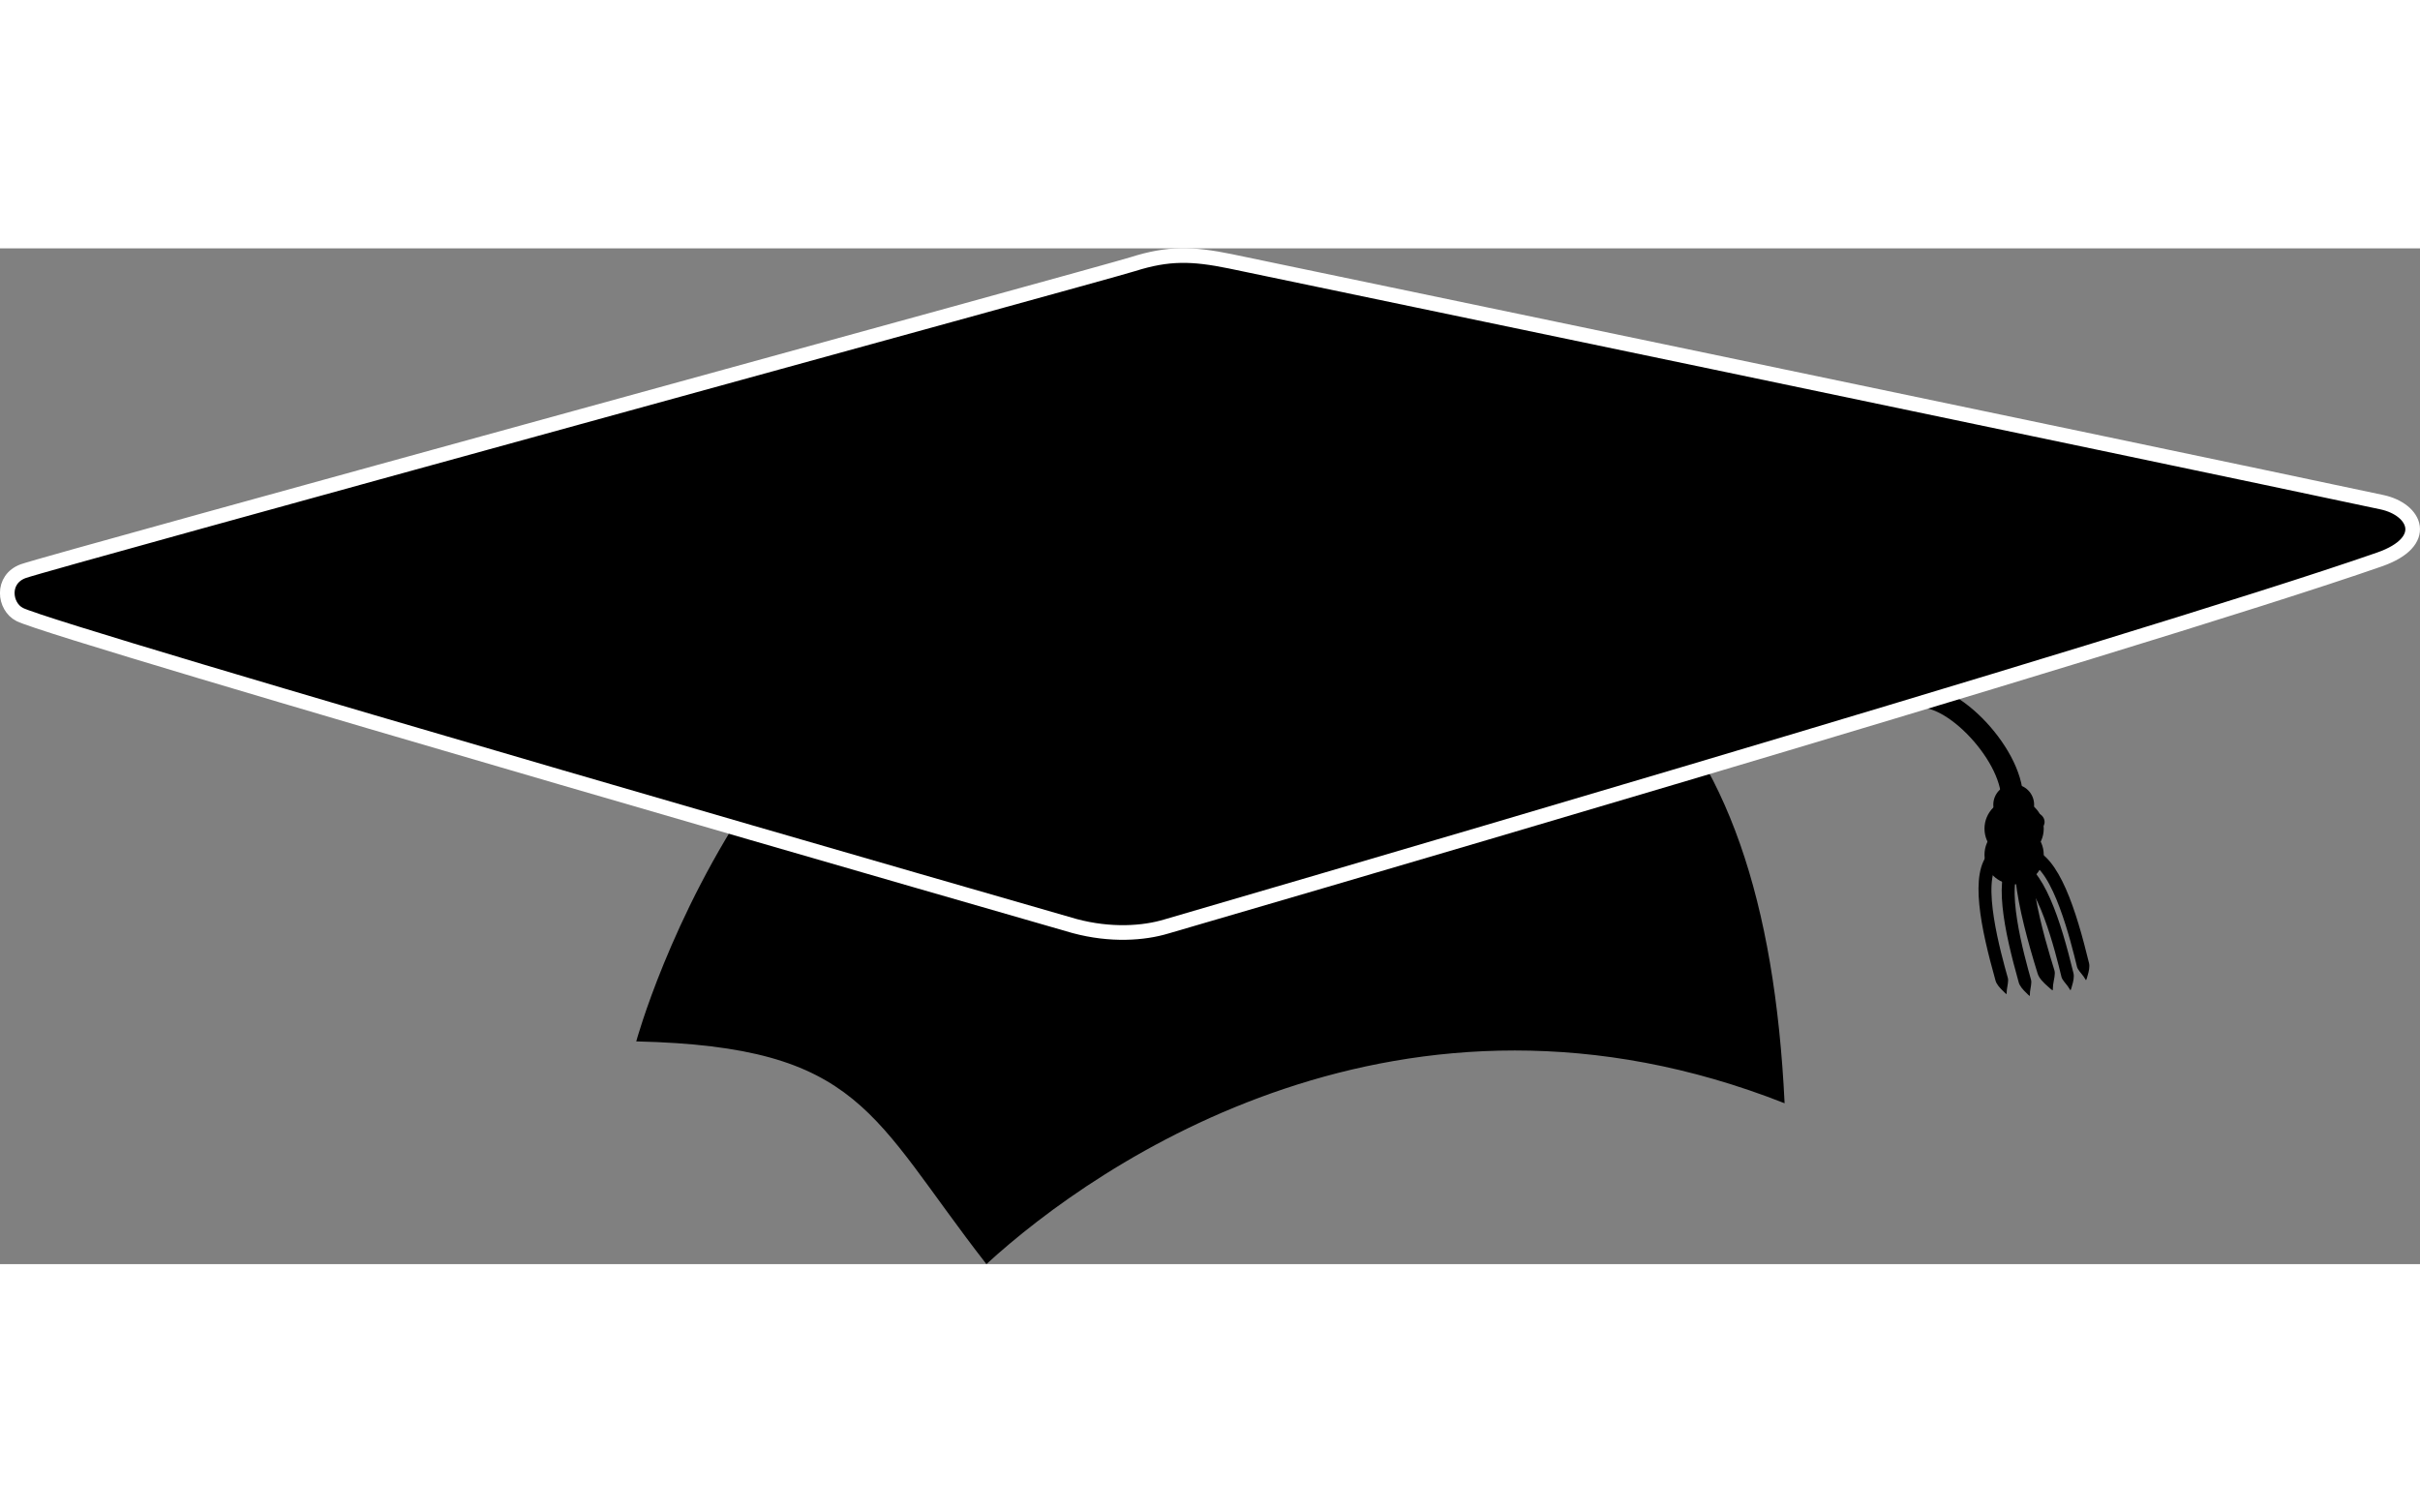 <svg xmlns="http://www.w3.org/2000/svg" xml:space="preserve" width="80" height="50" viewBox="0 0 661.436 277.632">
  <rect x="0" y="0" width="661.436" height="277.632" fill="#808080" stroke="none"/>
  <path d="M173.899 216.754s36.925-135.74 149.32-136.57c112.395-.83 159.17 42.624 164.55 153.48-104.22-41.083-187.46 15.797-218.16 43.969-31.64-40.63-33.99-59.43-95.71-60.88z"/>
  <g transform="translate(-2.281 1.724)">
    <path fill="none" stroke="#000" stroke-width="6" d="M552.253 148.779c0-12.811-18.305-31.293-27.322-27.37"/>
    <circle cx="552.67" cy="150.34" r="5.579"/>
    <circle cx="552.78" cy="156.88" r="8.095"/>
    <circle cx="552.78" cy="164.01" r="8.095"/>
    <path d="M571.77 197.29c-.737-1.001-1.598-1.822-1.805-2.672-1.618-6.629-6.54-26.801-13.305-28.636-.915-.248-1.477-1.281-1.256-2.308.221-1.027 1.144-1.654 2.057-1.409 7.684 2.083 12.294 17.014 15.79 31.343.249 1.019-.028 2.269-.397 3.485-.05.167-.296 1.196-.444 1.196l-.64-.99z"/>
    <path d="M567.52 200.05c-.737-1.001-1.598-1.822-1.805-2.672-1.618-6.629-6.54-26.801-13.305-28.636-.915-.248-1.477-1.281-1.256-2.308.221-1.027 1.144-1.654 2.057-1.409 7.684 2.083 12.294 17.014 15.79 31.343.249 1.019-.028 2.269-.397 3.485-.05.167-.296 1.196-.444 1.196l-.65-.99z"/>
    <path d="M557.14 201.4c.15-1.233.497-2.371.262-3.214-1.845-6.57-7.456-26.561-2.462-31.479.674-.666.656-1.841-.038-2.628-.697-.785-1.809-.88-2.485-.218-5.672 5.587-2.36 20.856 1.626 35.059.283 1.009 1.139 1.962 2.056 2.841.127.121.845.897.975.824l.06-1.18z"/>
    <path d="M550.8 200.9c.15-1.233.497-2.371.262-3.214-1.845-6.57-7.456-26.561-2.462-31.479.674-.666.656-1.841-.038-2.628-.697-.785-1.809-.88-2.485-.218-5.672 5.587-2.36 20.856 1.626 35.059.283 1.009 1.139 1.962 2.056 2.841.127.121.845.897.975.824l.06-1.18zm12.64-1.32c.205-1.528.678-2.938.356-3.982-2.516-8.141-10.169-32.91-3.357-39.004.919-.825.896-2.28-.052-3.256-.951-.973-2.467-1.09-3.39-.27-7.736 6.922-3.22 25.842 2.218 43.439.386 1.25 1.553 2.431 2.804 3.52.173.15 1.151 1.112 1.329 1.021l.09-1.47z"/>
    <path stroke="#fff" stroke-width="4" d="M653.295 67.652c9.265 1.972 13.275 10.792-.635 15.65C587.572 106.034 321.119 183.609 321.119 183.609c-6.27 1.897-15.261 2.538-25.118-.1 0 0-277.938-79.934-288.323-85.153-4.249-2.135-5.173-9.633.987-11.864C15.574 83.989 303.774 5.169 311.891 2.596c9.801-3.107 16.331-2.893 26.659-.786 0 0 248.697 51.781 314.745 65.842z"/>
  </g>
</svg>